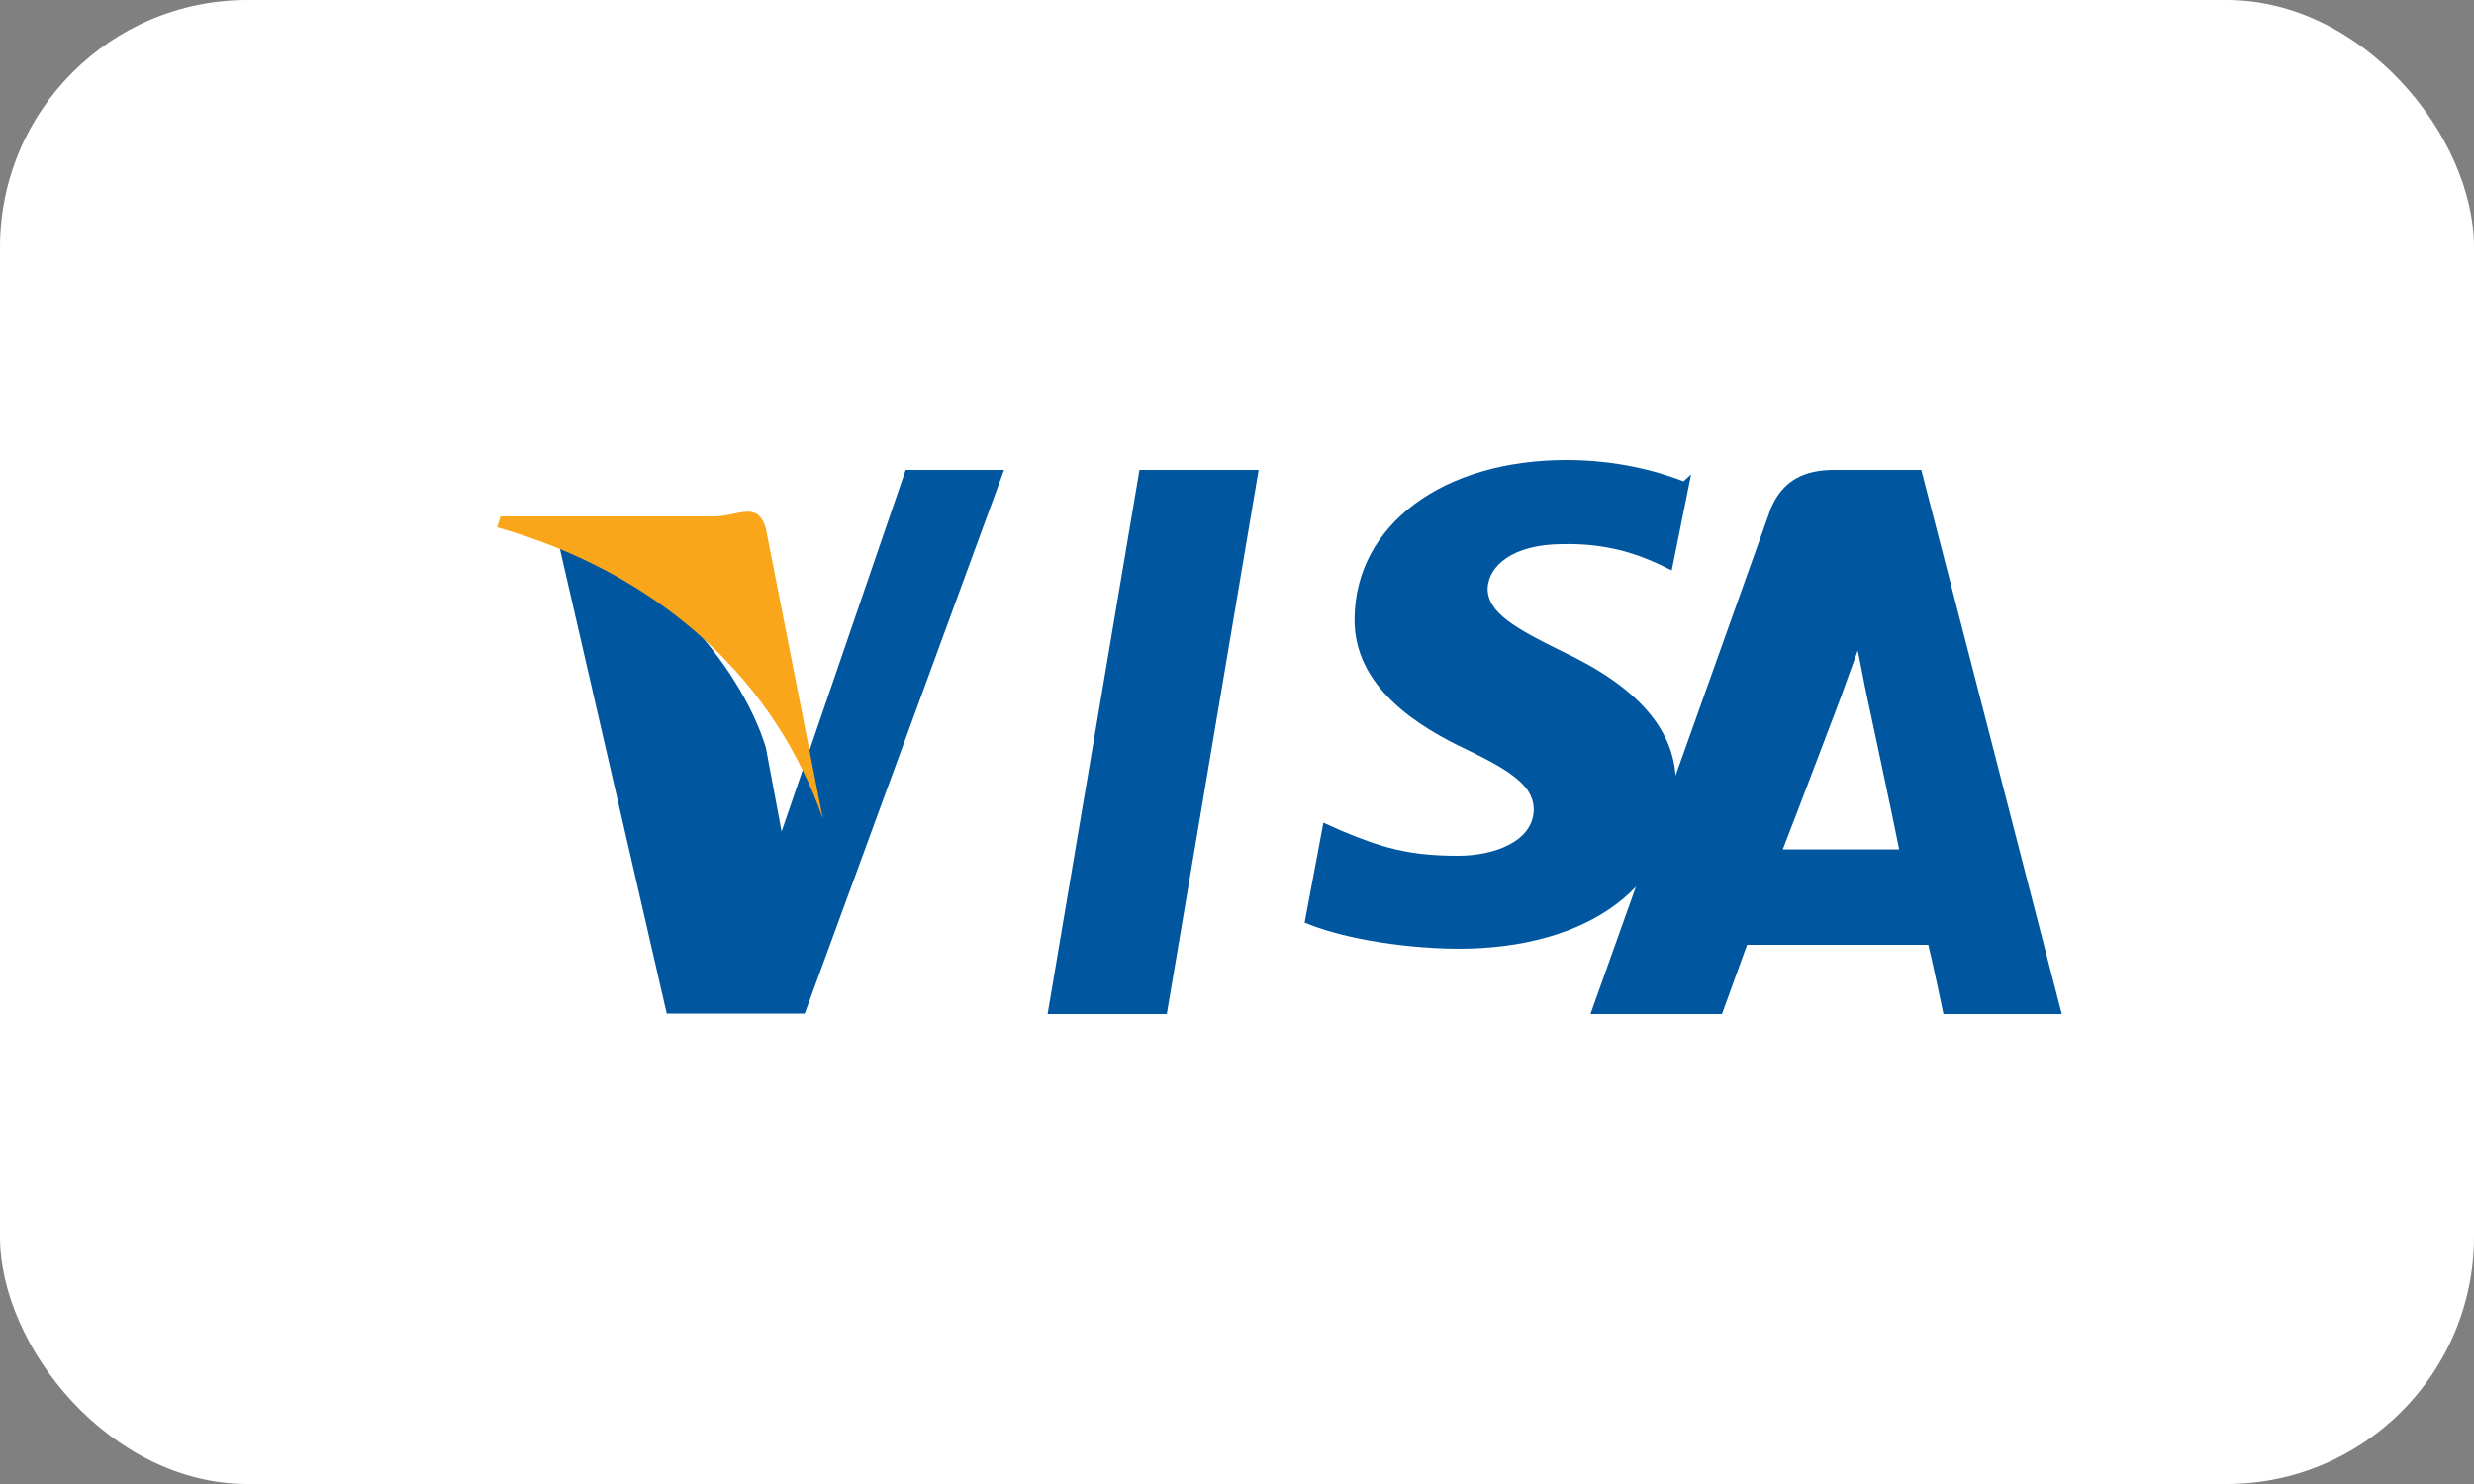 
<svg width="40" height="24" viewBox="0 0 40 24" fill="none" xmlns="http://www.w3.org/2000/svg">
  <rect x="0" y="0" width="40" height="24" fill="#808080" stroke="none"/>
  <rect width="40" height="24" rx="4" fill="white"/>
  <path d="M18.865 16.4H16.938L18.423 7.6H20.35L18.865 16.4Z" fill="#00579F"/>
  <path d="M27.219 7.784C26.786 7.616 26.136 7.44 25.326 7.44C23.329 7.44 21.911 8.488 21.901 10.008C21.891 11.12 22.934 11.752 23.724 12.128C24.534 12.512 24.798 12.76 24.798 13.096C24.789 13.608 24.157 13.84 23.574 13.84C22.765 13.84 22.332 13.704 21.681 13.432L21.397 13.304L21.094 14.92C21.609 15.144 22.575 15.336 23.574 15.344C25.697 15.344 27.087 14.312 27.096 12.696C27.106 11.8 26.465 11.104 25.261 10.536C24.514 10.168 24.052 9.912 24.052 9.52C24.062 9.16 24.447 8.8 25.27 8.8C25.959 8.784 26.455 8.952 26.83 9.128L27.029 9.224L27.342 7.672L27.219 7.784Z" fill="#00579F"/>
  <path d="M31.064 7.6H29.655C29.194 7.6 28.833 7.752 28.634 8.216L25.715 16.4H27.841C27.841 16.4 28.173 15.48 28.247 15.28H31.177C31.242 15.536 31.422 16.4 31.422 16.4H33.335L31.064 7.6ZM28.824 13.736C29.017 13.248 29.792 11.2 29.792 11.2C29.783 11.216 29.943 10.776 30.037 10.52L30.16 11.144C30.16 11.144 30.621 13.296 30.706 13.736H28.824V13.736Z" fill="#00579F"/>
  <path d="M14.643 7.6L12.637 13.448L12.382 12.088C11.949 10.688 10.521 9.168 8.94 8.384L10.78 16.392H13.011L16.234 7.6H14.643Z" fill="#00579F"/>
  <path d="M11.497 8.352H8.092L8.037 8.528C10.751 9.296 12.552 11.072 13.304 13.24L12.382 8.544C12.24 8.072 11.918 8.368 11.497 8.352Z" fill="#FAA61A"/>
</svg>
